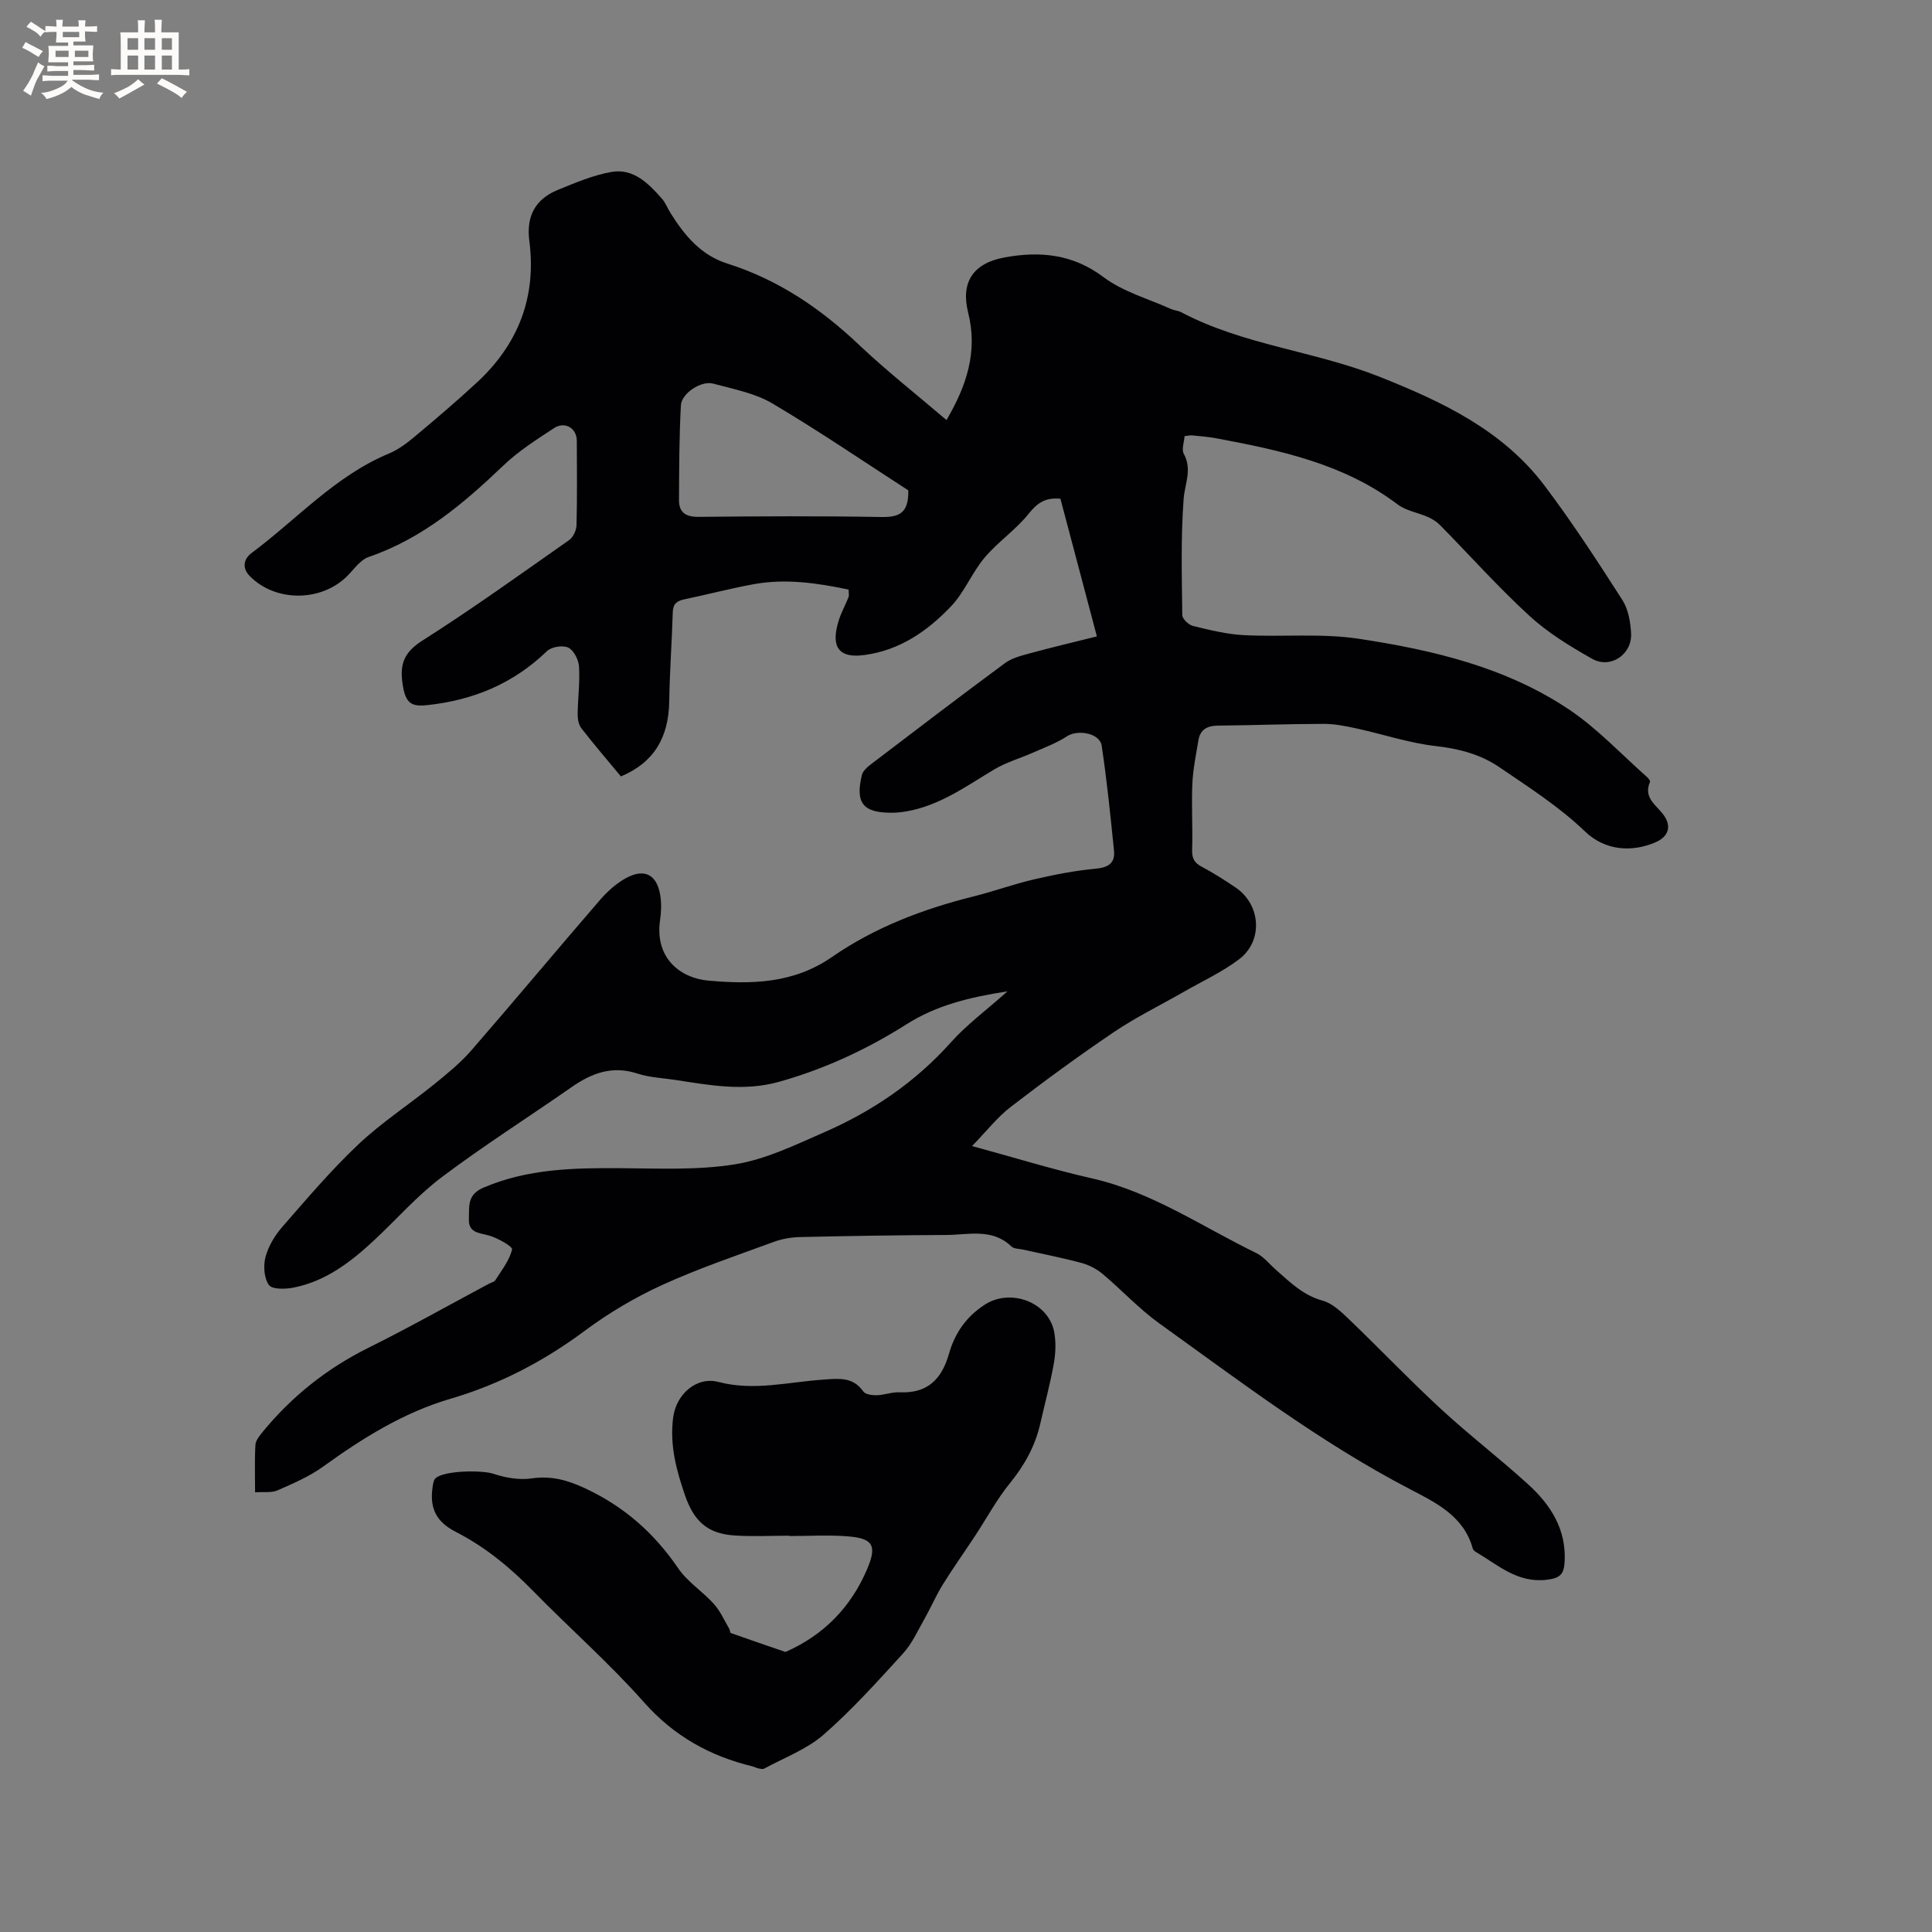 <svg enable-background="new 0 0 400 400" viewBox="0 0 400 400" xmlns="http://www.w3.org/2000/svg"><rect x="0" y="0" width="400" height="400" fill="#808080" stroke="none"/><path d="m195.96 86.97c4.16-7.1 6.52-14.13 4.48-22.27-1.58-6.32 1.08-10.23 7.59-11.41 7.27-1.32 14.05-.72 20.45 4.09 4.04 3.03 9.27 4.48 13.98 6.6.67.3 1.47.33 2.11.67 12.87 6.8 27.55 8.01 40.93 13.31 13.05 5.17 25.6 11.08 34.3 22.61 5.73 7.6 10.94 15.61 16.08 23.63 1.24 1.93 1.7 4.59 1.82 6.95.22 4.36-4.28 7.39-8.06 5.25-4.56-2.58-9.15-5.37-12.98-8.89-6.48-5.94-12.35-12.53-18.52-18.8-.7-.71-1.63-1.28-2.55-1.69-2.06-.91-4.49-1.27-6.22-2.58-11.13-8.42-24.26-11.21-37.52-13.69-1.66-.31-3.36-.44-5.05-.61-.4-.04-.82.08-1.55.16-.08 1.25-.66 2.75-.16 3.66 1.78 3.24.21 6.18-.03 9.33-.6 7.99-.37 16.04-.28 24.07.01.78 1.32 2.02 2.22 2.24 3.47.84 6.99 1.72 10.53 1.9 7.93.41 16-.43 23.79.75 15.32 2.32 30.5 5.89 43.6 14.69 5.83 3.92 10.74 9.22 16.05 13.91.3.27.74.81.65 1.01-1.48 3.4 1.42 4.85 2.91 7.01 1.6 2.32.85 4.4-1.82 5.54-4.64 1.98-10.25 1.88-14.59-2.3-5.29-5.09-11.63-9.14-17.74-13.3-3.86-2.63-8.29-3.8-13.08-4.34-5.51-.62-10.88-2.44-16.34-3.63-2.25-.49-4.57-.97-6.86-.97-7.31.01-14.62.29-21.93.36-2.22.02-3.68.8-4.05 3.03-.5 3.01-1.13 6.03-1.26 9.06-.2 4.54.1 9.11-.04 13.66-.05 1.75.46 2.66 1.99 3.47 2.43 1.29 4.76 2.77 7.04 4.32 5.2 3.55 5.72 11.02.7 14.83-3.5 2.65-7.59 4.53-11.43 6.73-4.84 2.78-9.89 5.24-14.51 8.36-7.29 4.92-14.39 10.13-21.36 15.49-2.77 2.13-4.97 4.99-8 8.1 8.98 2.44 16.83 4.88 24.83 6.69 12.43 2.82 22.8 10.01 34 15.45 1.56.76 2.75 2.3 4.1 3.49 2.91 2.56 5.61 5.26 9.64 6.37 2.09.57 3.96 2.41 5.62 4 6.35 6.09 12.43 12.48 18.89 18.44 5.83 5.38 12.16 10.23 18.03 15.57 4.67 4.25 7.97 9.33 7.58 16.11-.15 2.55-.97 3.36-3.74 3.68-6.1.7-10.09-3.1-14.66-5.78-.26-.15-.55-.42-.62-.69-1.83-6.72-7.67-9.52-12.97-12.28-18.53-9.64-35.06-22.22-51.92-34.33-4.2-3.01-7.76-6.9-11.74-10.24-1.24-1.04-2.82-1.86-4.38-2.28-3.98-1.07-8.04-1.86-12.07-2.76-.83-.19-1.9-.14-2.43-.65-4-3.85-8.91-2.4-13.53-2.38-10.07.04-20.14.2-30.2.43-1.86.04-3.8.37-5.54 1.02-7.75 2.85-15.6 5.5-23.1 8.93-5.62 2.57-11.06 5.8-16.02 9.49-8.52 6.33-17.63 11.07-27.85 14.07-9.62 2.83-18.1 8.11-26.22 13.98-2.86 2.07-6.22 3.51-9.48 4.95-1.24.55-2.85.28-4.66.41 0-3.51-.11-6.67.07-9.81.05-.91.82-1.87 1.46-2.65 6.05-7.39 13.32-13.18 21.91-17.45 8.43-4.19 16.64-8.82 24.95-13.26.47-.25 1.12-.38 1.37-.77 1.3-2.06 2.91-4.09 3.45-6.35.14-.59-3.06-2.44-4.93-2.92-2.07-.53-4.11-.59-4.01-3.37.09-2.53-.43-5.02 2.99-6.49 9.16-3.93 18.7-4.11 28.39-4.04 7.94.05 16.01.45 23.77-.81 6.33-1.03 12.41-4 18.39-6.61 10-4.36 18.87-10.38 26.23-18.61 3.29-3.68 7.35-6.67 11.73-10.58-7.89 1.21-14.75 2.92-20.82 6.77-8.29 5.25-17.05 9.32-26.52 11.97-7.23 2.02-14.3.69-21.41-.4-2.62-.4-5.34-.5-7.82-1.31-5.18-1.71-9.45-.14-13.64 2.78-8.95 6.24-18.19 12.1-26.9 18.65-5.04 3.79-9.28 8.65-13.92 12.99-4.85 4.53-10.06 8.55-16.74 9.88-1.69.34-4.45.41-5.13-.53-1.02-1.42-1.19-4-.71-5.81.6-2.24 1.94-4.47 3.49-6.24 5.09-5.83 10.12-11.77 15.73-17.06 4.83-4.56 10.48-8.24 15.67-12.43 2.7-2.19 5.45-4.42 7.72-7.03 8.96-10.31 17.7-20.81 26.64-31.15 1.56-1.8 3.45-3.51 5.54-4.61 3.78-1.99 6.29-.56 6.95 3.71.26 1.65.19 3.41-.05 5.07-1.17 8.16 4.55 12.04 9.93 12.52 8.93.8 17.68.64 25.61-4.85 8.88-6.15 18.87-9.96 29.34-12.57 4.21-1.05 8.31-2.55 12.53-3.53 4.2-.97 8.46-1.82 12.74-2.21 2.68-.24 4.09-1.17 3.83-3.76-.73-7.25-1.47-14.51-2.55-21.72-.39-2.6-4.95-3.4-7.18-1.94-2.15 1.41-4.63 2.32-7 3.37-2.66 1.18-5.53 1.99-8.01 3.46-5.81 3.47-11.32 7.51-18.2 8.71-1.04.18-2.1.29-3.15.29-5.87 0-7.5-2.03-6.11-7.79.19-.8.99-1.57 1.7-2.11 9.27-7.07 18.54-14.14 27.92-21.07 1.46-1.08 3.42-1.56 5.22-2.05 4.48-1.22 9-2.29 13.82-3.49-2.56-9.65-5.06-19.12-7.55-28.5-3.04-.3-4.75.81-6.54 3.06-2.66 3.35-6.38 5.84-9.15 9.12-2.63 3.12-4.19 7.2-6.99 10.13-4.87 5.09-10.57 9.07-17.93 10.05-6.33.84-6.59-2.85-5.33-7.03.51-1.7 1.41-3.29 2.07-4.95.14-.36.02-.83.02-1.57-6.51-1.37-13.06-2.33-19.71-1.11-4.79.88-9.51 2.12-14.27 3.12-1.55.32-2.38.91-2.43 2.67-.18 6.13-.64 12.26-.73 18.4-.11 7.62-3.23 12.76-10.01 15.6-2.72-3.28-5.54-6.57-8.2-9.99-.57-.74-.76-1.94-.75-2.93.04-3.28.48-6.58.28-9.84-.09-1.4-1.09-3.36-2.23-3.91-1.13-.54-3.48-.17-4.41.73-6.94 6.71-15.22 10.15-24.71 11.17-2.94.32-4.4-.07-5.05-3.6-.82-4.47-.16-7.13 3.97-9.75 10.36-6.58 20.33-13.76 30.38-20.81.84-.59 1.5-2.01 1.53-3.07.15-5.83.09-11.66.06-17.5-.01-2.61-2.45-4.09-4.73-2.6-3.62 2.37-7.35 4.74-10.46 7.72-8.26 7.89-16.83 15.16-27.89 18.94-1.64.56-2.92 2.36-4.22 3.72-5.36 5.62-15.06 5.74-20.45.2-1.67-1.72-1.11-3.6.38-4.71 9.4-6.98 17.33-15.98 28.45-20.61 1.91-.79 3.67-2.1 5.27-3.44 4.39-3.67 8.76-7.38 12.96-11.27 8.55-7.91 12.38-17.67 10.86-29.33-.65-5.03 1.16-8.63 5.94-10.57 3.63-1.47 7.32-3.06 11.13-3.71 4.52-.76 7.62 2.41 10.38 5.54.76.86 1.17 2.01 1.79 2.99 2.92 4.64 6.27 8.73 11.84 10.48 10.49 3.31 19.31 9.32 27.26 16.87 5.69 5.37 11.85 10.22 18.03 15.5zm-7.91 14.55c-9.13-5.89-18.46-12.27-28.17-18.01-3.63-2.14-8.09-2.96-12.25-4.09-2.44-.66-6.53 2.01-6.66 4.5-.35 6.52-.36 13.07-.39 19.61-.01 2.59 1.4 3.51 4.08 3.48 12.59-.13 25.19-.19 37.78.03 3.59.06 5.72-.67 5.61-5.52z" fill="#010103"/><path d="m163.43 317.95c-3.81 0-7.63.21-11.42-.05-5.64-.38-8.39-3.06-10.22-8.4-1.8-5.26-3.17-10.43-2.41-16.09.64-4.75 4.82-8.48 9.38-7.29 7.35 1.93 14.52-.01 21.76-.49 3.13-.21 6.06-.62 8.22 2.46.43.62 1.83.8 2.77.78 1.58-.04 3.16-.68 4.71-.61 5.76.27 8.73-2.64 10.25-7.96 1.2-4.21 3.51-7.67 7.46-10.21 5.27-3.39 13.17-.56 14.34 5.74.39 2.13.28 4.46-.11 6.6-.75 4.16-1.86 8.26-2.8 12.39-1.06 4.63-3.28 8.58-6.29 12.29-2.72 3.35-4.79 7.23-7.18 10.86-2.21 3.36-4.55 6.64-6.67 10.05-1.43 2.31-2.5 4.83-3.84 7.2-1.38 2.43-2.57 5.09-4.42 7.12-5.29 5.79-10.56 11.67-16.45 16.81-3.49 3.04-8.14 4.76-12.29 7.02-.31.17-.83.03-1.23-.05-.41-.08-.79-.31-1.2-.41-8.83-2.15-16.26-6.27-22.46-13.27-7.15-8.08-15.33-15.25-22.89-22.98-4.79-4.89-9.94-9.17-16.07-12.3-4.16-2.13-5.46-5-4.79-9.4.09-.6.2-1.35.6-1.71 1.82-1.64 9.66-1.69 11.94-.93 2.49.83 5.36 1.34 7.92.97 4.11-.59 7.44.33 11.19 2.09 8.03 3.77 14.21 9.23 19.17 16.5 1.93 2.83 5.07 4.81 7.4 7.4 1.33 1.48 2.16 3.41 3.19 5.15.16.27.13.8.32.87 3.76 1.34 7.54 2.63 11.31 3.92 7.95-3.48 13.6-9.31 16.95-17.24 2.04-4.84 1.14-6.29-4.08-6.7-3.99-.31-8.03-.06-12.05-.06-.01-.03-.01-.05-.01-.07z" fill="#010103"/><g fill="#fcfbfa"><path d="m6.8 9.5c.6.3 1.3.7 2.1 1.1-.4.4-.7.8-.9 1.2-.7-.4-1.3-.8-1.8-1.1s-1.1-.6-1.6-.8c.2-.4.5-.8.7-1.2.4.2.8.5 1.5.8zm.9 6.9c-.3.6-.5 1.1-.7 1.7s-.4 1.1-.6 1.7c-.6-.4-1.1-.7-1.6-1 .7-1 1.2-1.8 1.5-2.4.3-.5.6-1.1.8-1.7.3-.6.5-1.2.8-1.8.3.3.8.6 1.3.8-.7 1.3-1.2 2.2-1.5 2.7zm.1-11c.4.3 1 .7 1.7 1.1-.5.2-.8.6-1.1 1.1-.5-.6-1-1-1.4-1.2s-.9-.6-1.5-.8c.2-.4.5-.7.9-1.1.5.3.9.6 1.4.9zm10.5 13.1c1 .4 2 .6 3.1.7-.4.4-.7.8-.8 1.3-.9-.2-1.9-.6-3-.9-1-.4-2-.9-2.8-1.6-.5.4-1.1.9-1.9 1.3s-1.9.9-3.3 1.2c-.1-.3-.5-.8-1.1-1.3 1 0 2.1-.3 3.2-.8 1.2-.5 1.9-1 2.3-1.7h-3.2c-.4 0-1 0-2 .1v-1.2c1 0 1.7.1 2 .1h3.3v-1h-2.3c-.2 0-.9 0-2 .1v-1.2c1.2 0 1.9.1 2 .1h2.3v-.8h-4.1c0-.7.1-1.2.1-1.6 0-.5 0-1.1-.1-1.8h4.1v-.7h-2.5c0-.6.1-1.1.1-1.6v-.6h-.5c-.4 0-1 0-1.8.1v-1.3c1.2 0 1.9.1 2.1.1h.2c0-.3 0-.8-.1-1.4h1.4c0 .6-.1 1-.1 1.4h3.4c0-.4 0-.8-.1-1.3h1.5c0 .4-.1.9-.1 1.3.7 0 1.5 0 2.5-.1v1.2c-1 0-1.8-.1-2.5-.1v.6c0 .3 0 .8.1 1.5h-2.5v.8h4.1c0 .7-.1 1.3-.1 1.8s0 1 .1 1.5h-4.1v.8h1.4c.8 0 1.8 0 2.9-.1v1.2c-1 0-1.9-.1-2.8-.1h-1.5v1h3.2c.3 0 1 0 2.1-.1v1.2c-1.1 0-1.8-.1-2.1-.1h-3.4l-.1.1c1.4 1 2.4 1.5 3.4 1.9zm-4.1-6.7v-1.3h-2.7v1.3zm2.2-4.1v-1.1h-3.4v1.1zm1.9 4.1v-1.3h-2.8v1.3z"/><path d="m37 6.7v2.3 5.4c1 0 1.8 0 2.2-.1v1.3c-.6 0-1.5-.1-2.5-.1h-11.9c-.7 0-1.3 0-1.8.1v-1.3c.5 0 1.1.1 2 .1v-5.2c0-1 0-1.8-.1-2.5h3.7c0-1.3 0-2.1-.1-2.5h1.5c0 .4-.1 1.3-.1 2.5h2.2c0-1.2 0-2.1-.1-2.6h1.5c0 .4-.1 1.3-.1 2.6zm-12.3 13.7c-.3-.4-.7-.8-1.1-1.1 1.1-.4 2.1-.9 2.9-1.3.8-.5 1.5-1 2.1-1.6.4.4.9.8 1.3 1.1-2.5 1.4-4.2 2.4-5.2 2.9zm3.9-10.1v-2.4h-2.2v2.4zm0 4.1v-2.9h-2.2v2.9zm3.5-4.1v-2.4h-2.2v2.4zm0 4.1v-2.9h-2.2v2.9zm.4 2.9 1-1.1c.6.3 1.4.7 2.5 1.3s2 1.1 2.7 1.5c-.4.4-.8.8-1.1 1.3-.8-.8-2.5-1.7-5.1-3zm3.1-7v-2.4h-2.1v2.4zm0 4.1v-2.9h-2.1v2.9z"/></g></svg>